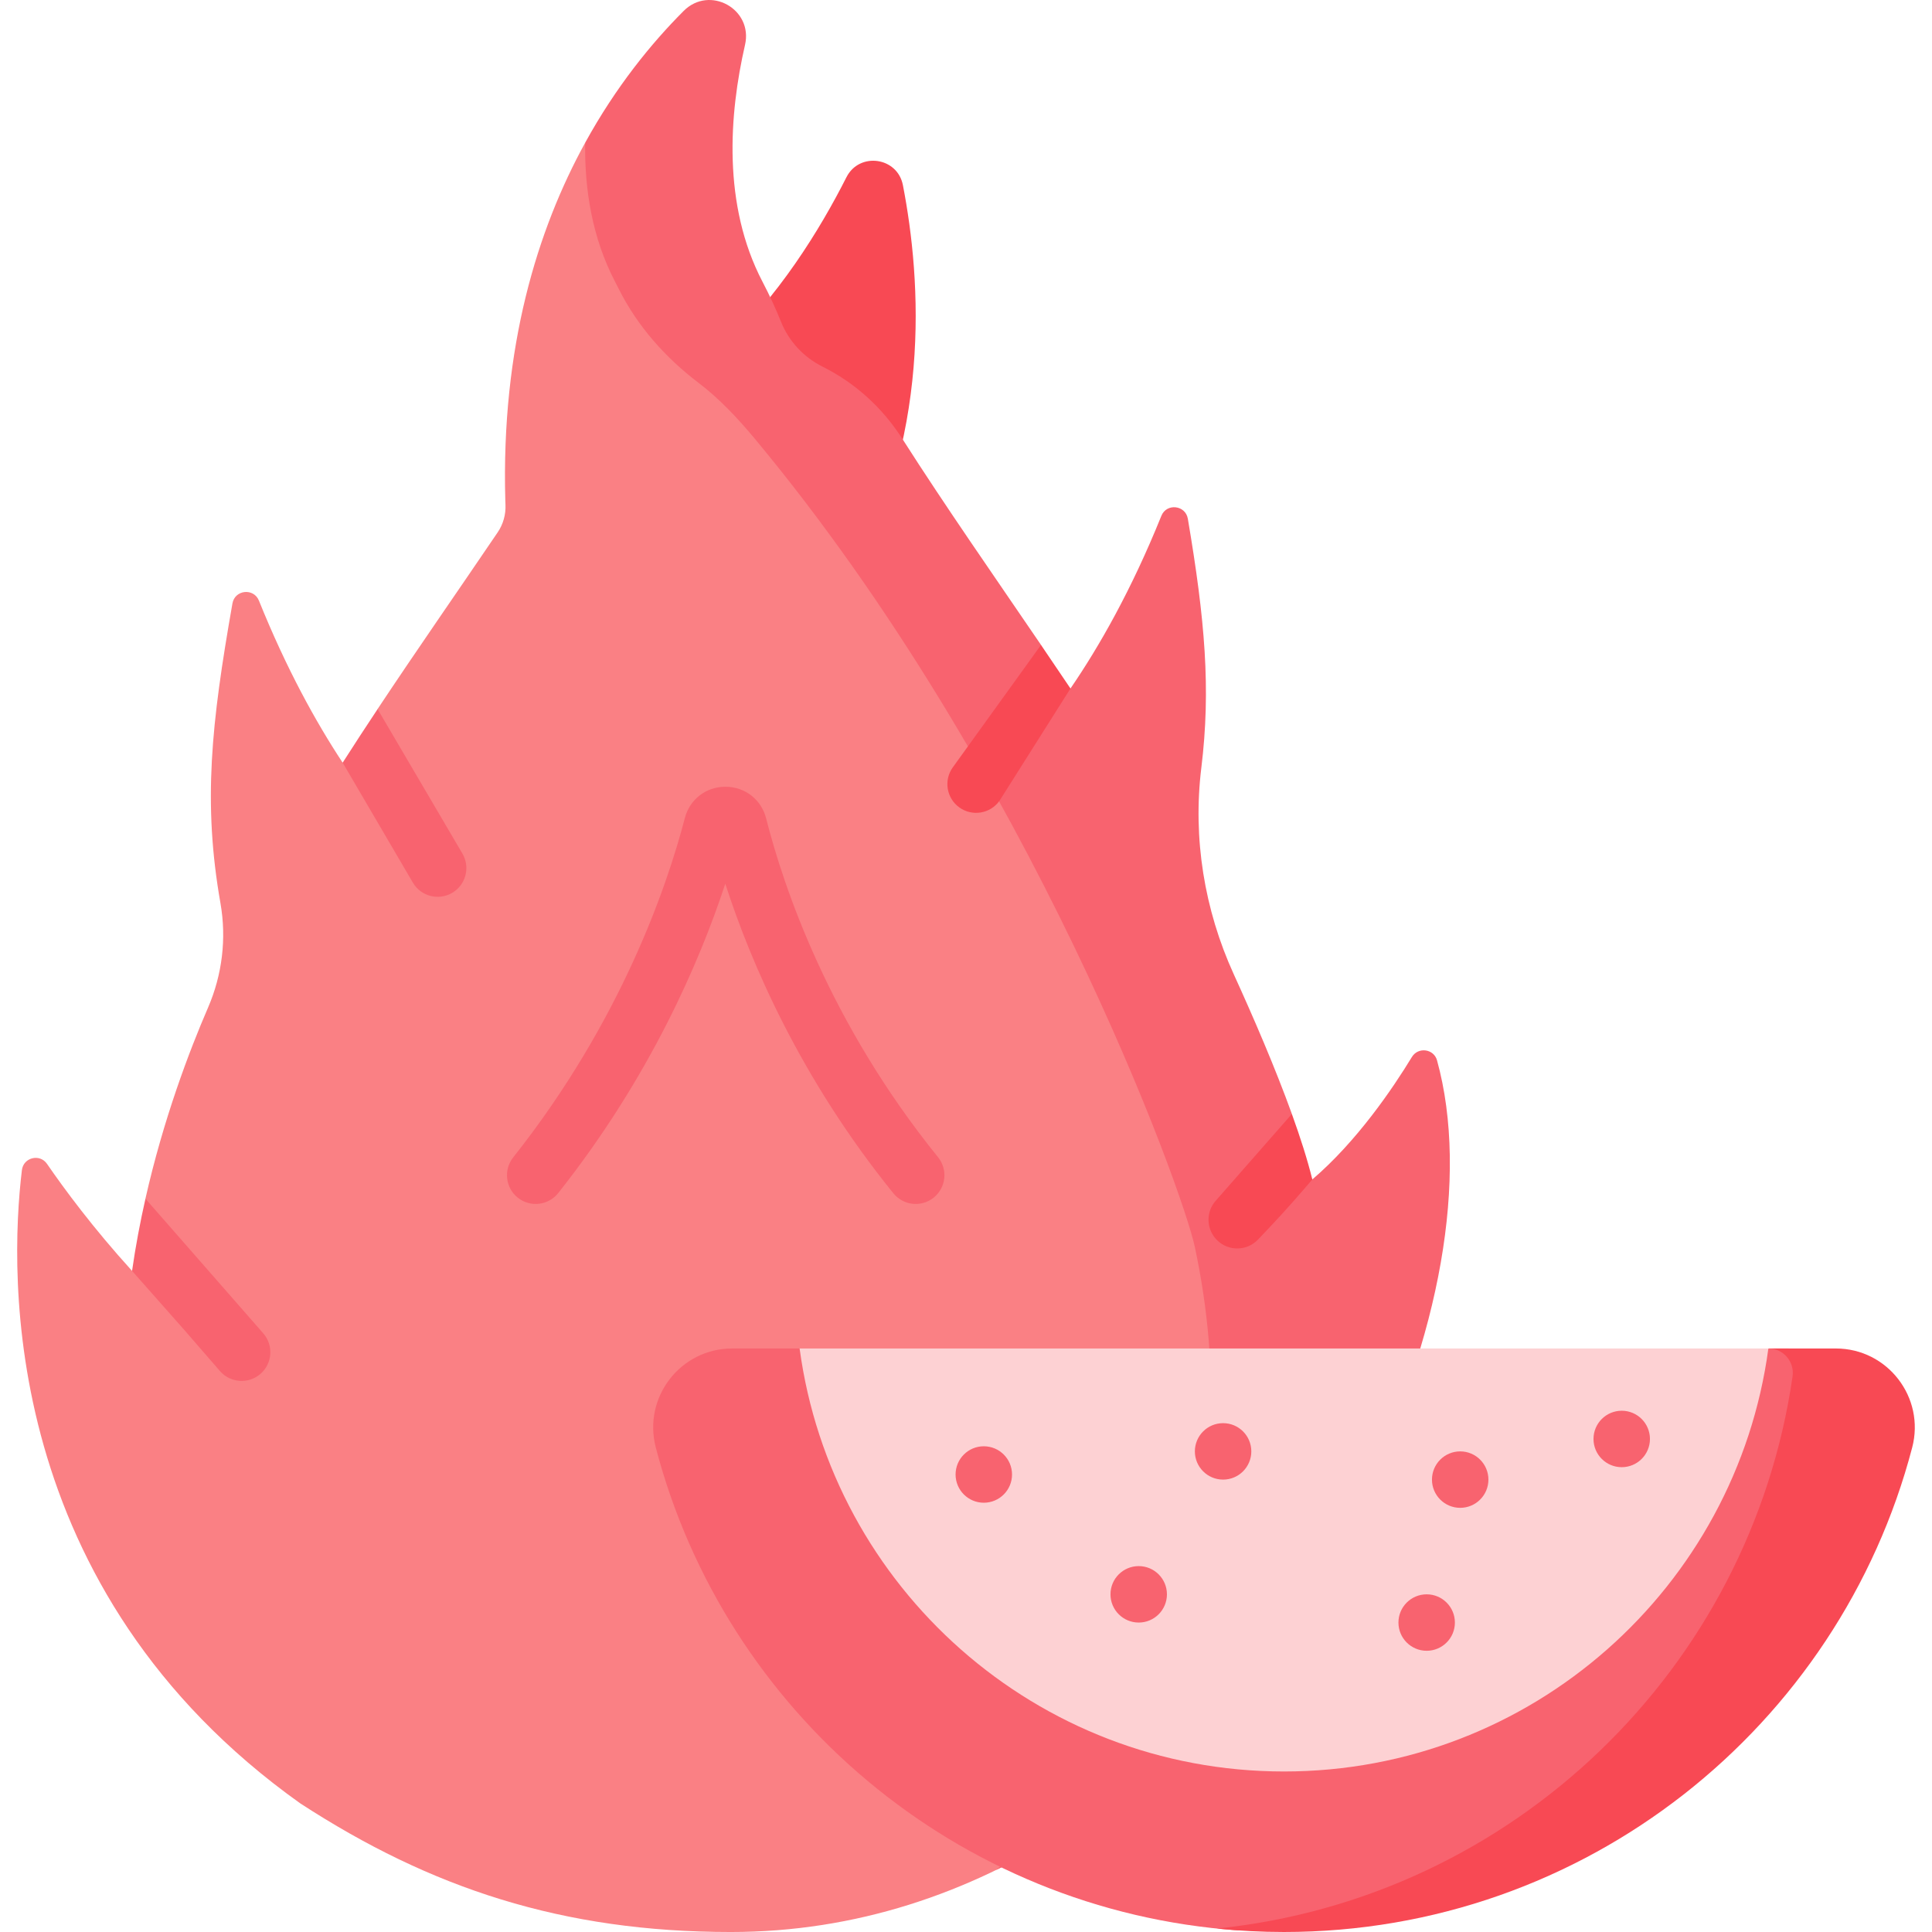 <svg id="Capa_1" enable-background="new 0 0 512 512" height="512" viewBox="0 0 512 512" width="512" xmlns="http://www.w3.org/2000/svg"><g><g><g><g><g><path d="m148.368 135.071s31.487-32.062 42.538-42.166c15.355-14.039 26.441-32.167 33.41-45.934 3.431-6.777 13.517-5.368 14.964 2.089 4.91 25.304 7.745 67.927-15.361 106.961-35.786 60.456-62.739 44.07-62.739 44.07z" fill="#f84954"/></g></g><g><g><g><path d="m323.651 323.481c-3.275-15.36-43.447-126.197-116.567-214.152-4.733-5.693-9.603-10.806-14.929-14.849-8.8-6.679-16.229-15.031-21.174-24.909-.317-.633-.643-1.271-.978-1.913-6.097-11.677-14.924-29.842-14.924-29.842.001-.002.003-.005.004-.008-12.647 23.026-22.3 54.089-21.171 94.795.01.356.024.74.043 1.15.118 2.592-.6 5.159-2.056 7.307-10.446 15.421-21.305 30.974-31.839 46.855l-.228 3.333-5.792 9.167-3.232 1.699c-7.142-10.828-14.933-24.949-22.188-42.943-1.379-3.42-6.382-2.892-7.021.739-5.625 31.983-7.868 52.759-3.174 79.458 1.642 9.341.47 18.957-3.294 27.662-4.958 11.465-11.802 29.443-16.59 50.638l1.395 4.455-1.687 10.438-3.253 4.232c-10.296-11.33-17.926-21.654-22.538-28.36-1.915-2.785-6.25-1.703-6.654 1.653-3.364 27.958-5.683 111.266 73.82 167.861l.001-.004c34.511 22.441 69.425 34.057 114.069 34.057 33.153 0 63.074-10.312 88.871-26.907 35.688-39.138 53.752-102.211 41.086-161.612z" fill="#fa8084"/></g><g><path d="m380.83 281.011c-.852-3.084-5.001-3.632-6.663-.898-5.052 8.308-14.527 22.308-26.387 32.451l-2.655-2.314c-1.014-3.735-3.703-12.125-3.703-12.125l.94-2.915c-4.392-12.16-10.163-25.547-15.4-37.022-7.804-17.1-10.885-36.036-8.598-54.693 2.565-20.918.959-39.31-3.573-66.019-.617-3.637-5.636-4.197-7.016-.775-7.906 19.6-16.447 34.606-24.09 45.756l-3.268-.916c-1.678-2.497-2.731-4.184-4.417-6.667l-.117-3.955c-12.562-18.446-25.208-36.536-36.732-54.591-5.524-8.656-12.898-15.036-21.158-19.159-4.998-2.495-8.917-6.687-11.003-11.869-1.362-3.383-2.985-6.937-4.92-10.642-10.645-20.388-8.846-44.368-4.63-62.764 2.178-9.504-9.372-15.896-16.262-8.997-8.561 8.572-17.95 20.081-26.099 34.919-.184 12.31 1.827 25.165 7.924 36.842.335.642.661 1.28.978 1.913 4.945 9.879 12.374 18.23 21.174 24.909 5.326 4.042 10.196 9.155 14.929 14.849 73.12 87.955 113.292 198.792 116.567 214.152 14.269 66.919-7.652 128.304-52.646 165.072 85.784-41.757 133.84-152.976 116.825-214.542z" fill="#f8636f"/></g></g><g><g><path d="m480.248 364.788c.566-3.908-2.42-7.424-6.369-7.425h-5.202l-9.152 8.599h-238.508l-9.111-8.599h-17.876c-13.716 0-23.711 12.976-20.239 26.245 18.343 70.097 79.786 122.752 154.309 127.96 76.815-9.599 141.113-70.535 152.148-146.78z" fill="#f8636f"/><path d="m486.513 357.363h-17.835c3.949 0 6.936 3.516 6.37 7.425-11.216 77.496-74.078 138.263-152.559 146.298 5.846.6 11.778.914 17.783.914 79.941 0 147.148-54.512 166.481-128.392 3.471-13.269-6.525-26.245-20.24-26.245z" fill="#f84954"/><path d="m340.271 469.461c65.627 0 119.847-48.805 128.365-112.098h-256.73c8.518 63.293 62.738 112.098 128.365 112.098z" fill="#fdd1d3"/></g><g fill="#f8636f"><circle cx="260.718" cy="390.758" r="7.48"/><circle cx="386.966" cy="392.111" r="7.48"/><circle cx="324.132" cy="384.631" r="7.48"/><circle cx="301.769" cy="422.514" r="7.48"/><circle cx="378.082" cy="429.994" r="7.48"/><circle cx="429.774" cy="381.339" r="7.48"/></g></g></g></g><path d="m192.276 208.499c-.013 0-.026 0-.039 0-5.134 0-9.45 3.333-10.747 8.303-4.722 18.101-16.911 53.851-45.487 89.922-2.61 3.295-2.055 8.081 1.24 10.691 3.293 2.609 8.082 2.055 10.691-1.24 24.284-30.653 37.426-61.154 44.276-81.973 6.78 20.953 19.922 51.597 44.543 82.033 2.644 3.268 7.436 3.774 10.703 1.131 3.268-2.644 3.774-7.436 1.131-10.703-28.854-35.668-40.923-71.551-45.549-89.766-1.271-5.006-5.596-8.382-10.762-8.398z" fill="#f8636f"/></g><g fill="#f8636f"><path d="m119.877 236.593c3.611-2.151 4.793-6.823 2.642-10.434l-22.453-38.239c-3.119 4.703-6.214 9.43-9.256 14.196l18.634 31.836c2.154 3.615 6.831 4.79 10.433 2.641z"/><path d="m38.544 317.671c-1.386 6.133-2.601 12.533-3.547 19.124 17.437 19.715 11.249 12.652 23.296 26.552 2.768 3.18 7.577 3.496 10.737.746 3.171-2.758 3.505-7.566.746-10.737z"/></g><g fill="#f84954"><path d="m275.879 170.922-23.382 32.442c-2.452 3.415-1.671 8.169 1.744 10.621 3.423 2.456 8.173 1.664 10.62-1.744l18.824-29.784c-2.591-3.865-5.197-7.705-7.806-11.535z"/><path d="m342.358 295.211-20.014 22.811c-2.883 3.058-2.741 7.875.317 10.759 3.049 2.875 7.866 2.75 10.758-.316 3.823-4.03 7.142-7.441 14.361-15.901-1.268-5.167-3.17-11.117-5.422-17.353z"/></g></g></svg>